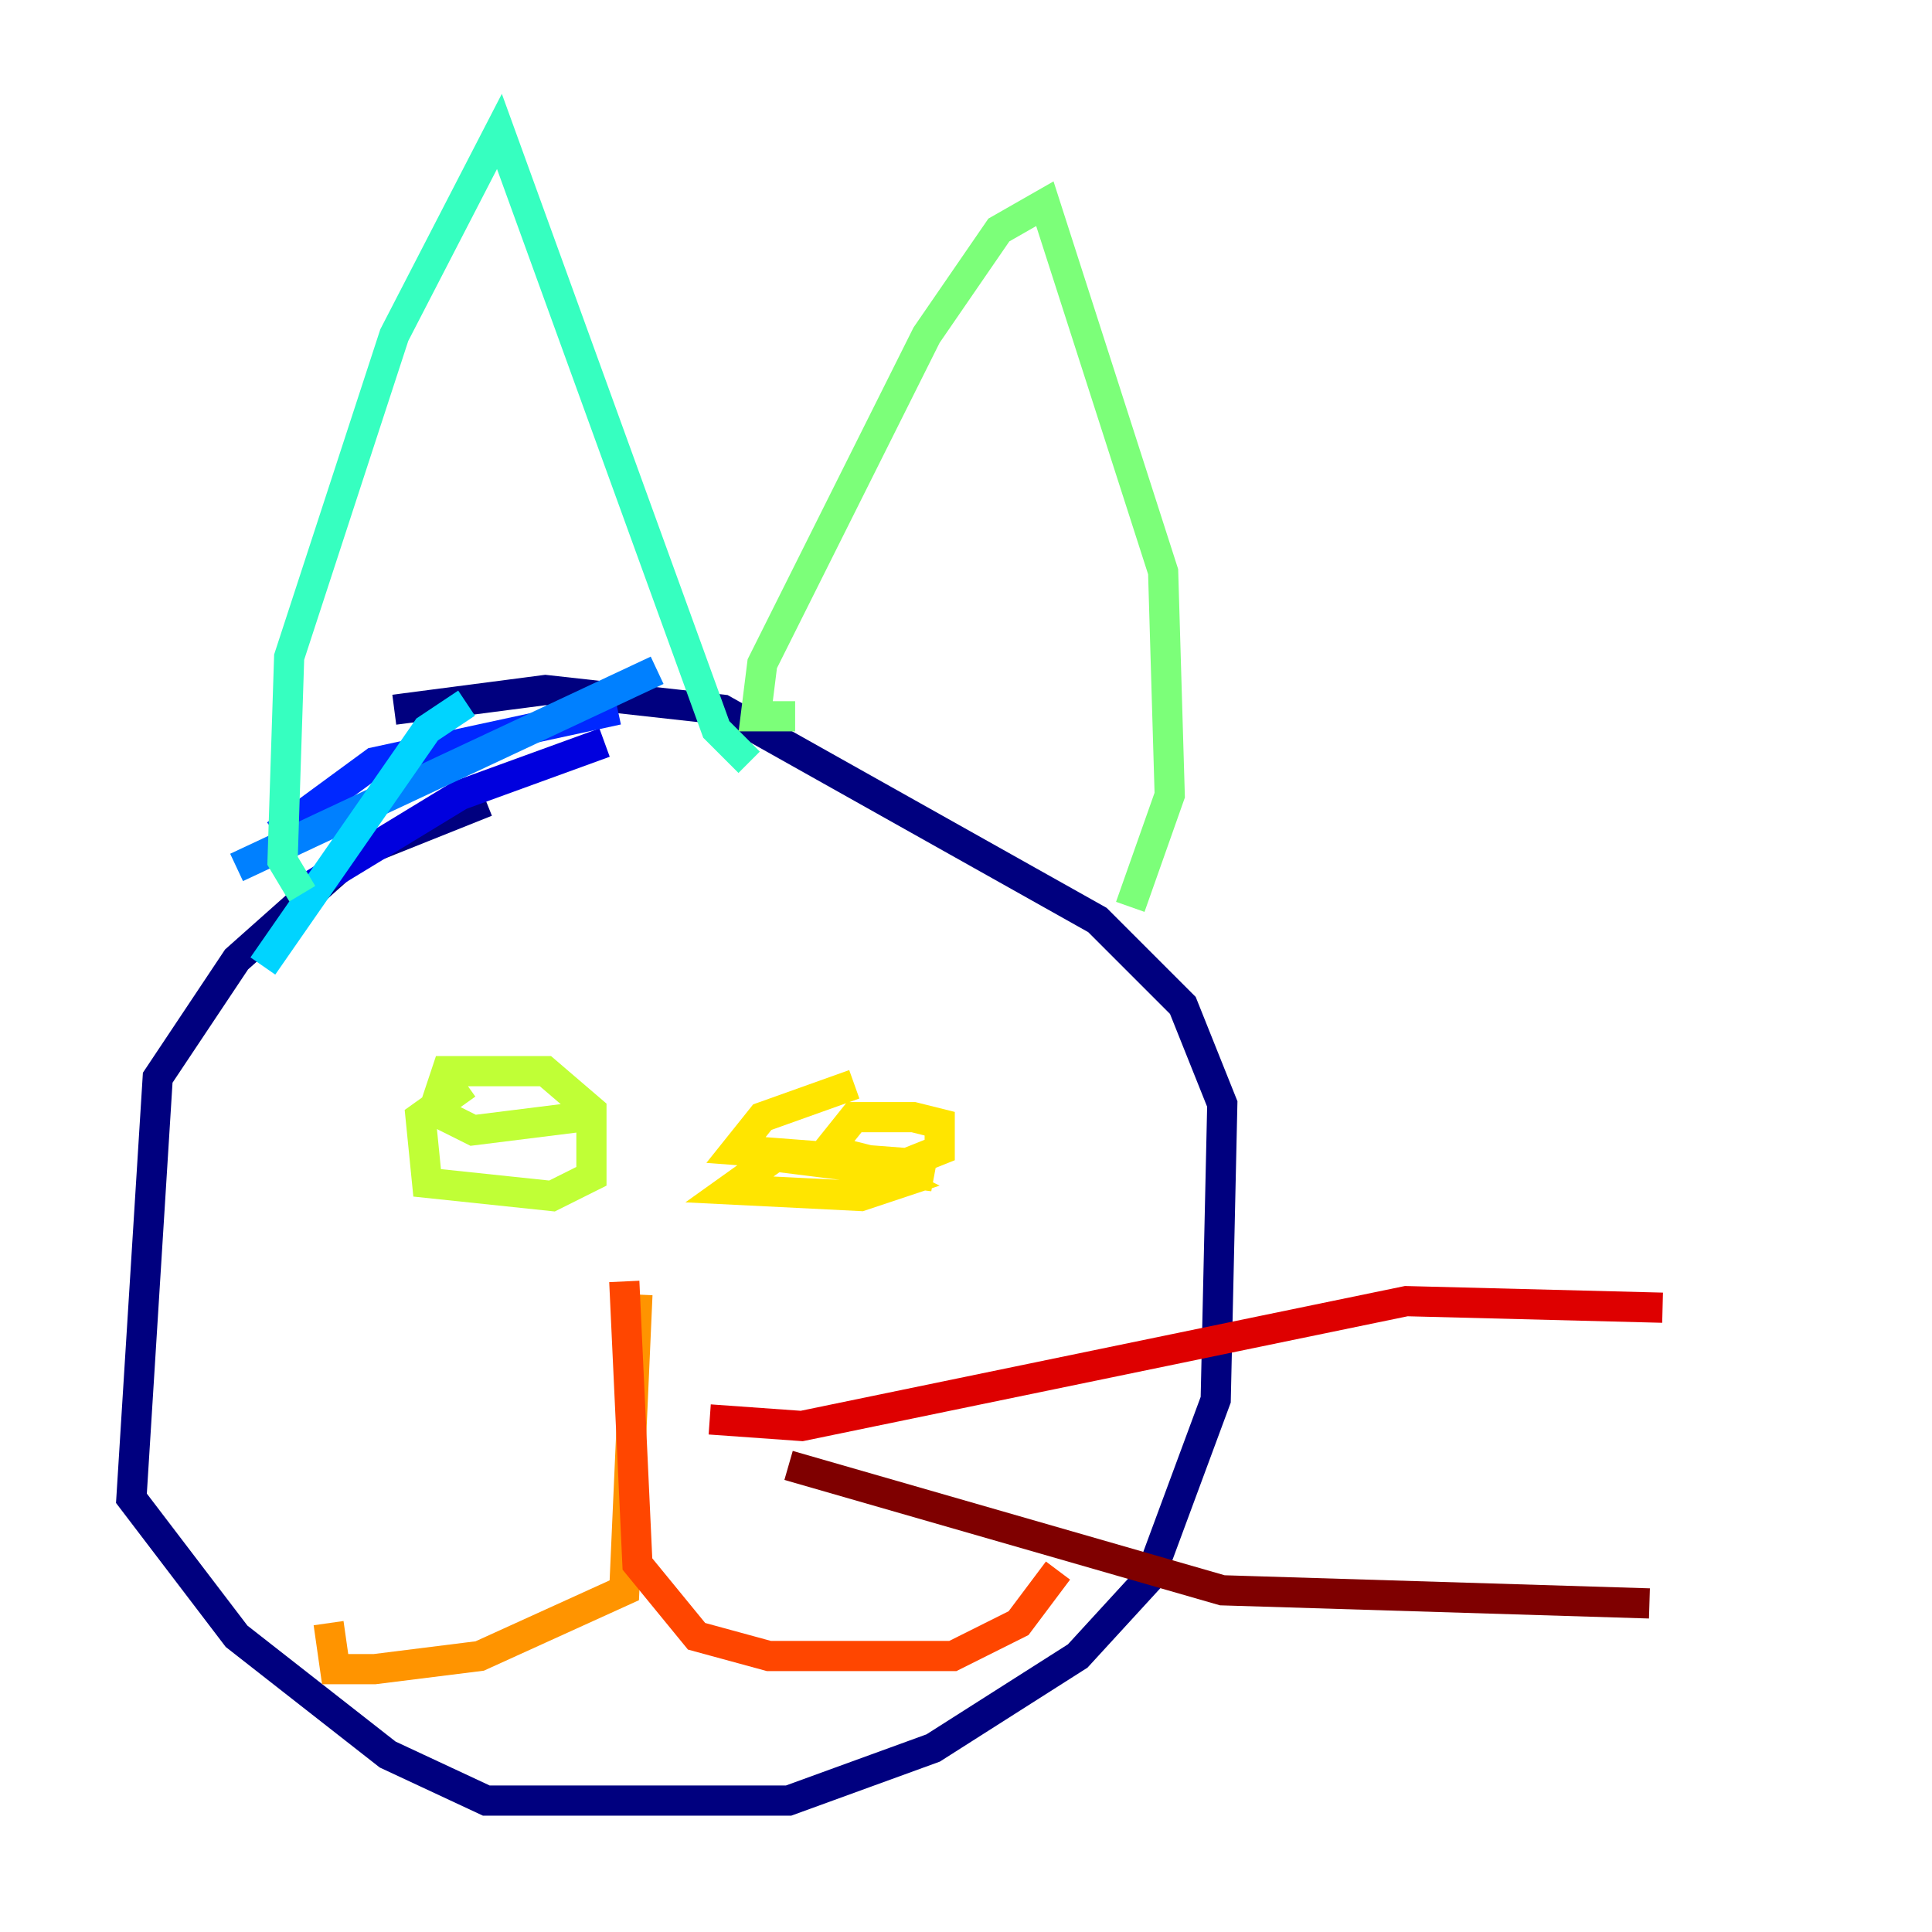 <?xml version="1.0" encoding="utf-8" ?>
<svg baseProfile="tiny" height="128" version="1.2" viewBox="0,0,128,128" width="128" xmlns="http://www.w3.org/2000/svg" xmlns:ev="http://www.w3.org/2001/xml-events" xmlns:xlink="http://www.w3.org/1999/xlink"><defs /><polyline fill="none" points="32.218,53.116 23.51,56.599 15.674,63.565 10.449,71.401 8.707,99.265 15.674,108.408 25.687,116.245 32.218,119.293 52.245,119.293 61.823,115.809 71.401,109.714 76.191,104.49 80.544,92.735 80.98,73.143 78.367,66.612 72.707,60.952 47.891,47.02 36.136,45.714 26.122,47.02" stroke="#00007f" stroke-width="2" /><polyline fill="none" points="40.054,49.197 30.476,52.68 20.463,58.776" stroke="#0000de" stroke-width="2" /><polyline fill="none" points="40.925,47.02 24.816,50.503 18.286,55.292" stroke="#0028ff" stroke-width="2" /><polyline fill="none" points="43.537,44.408 15.674,57.469" stroke="#0080ff" stroke-width="2" /><polyline fill="none" points="30.912,46.585 28.299,48.327 17.415,64.0" stroke="#00d4ff" stroke-width="2" /><polyline fill="none" points="20.027,59.211 18.721,57.034 19.157,43.537 26.122,22.204 33.088,8.707 47.456,48.327 49.633,50.503" stroke="#36ffc0" stroke-width="2" /><polyline fill="none" points="52.68,47.456 50.068,47.456 50.503,43.973 61.388,22.204 66.177,15.238 69.225,13.497 77.061,37.878 77.497,52.68 74.884,60.082" stroke="#7cff79" stroke-width="2" /><polyline fill="none" points="30.912,71.837 27.864,74.014 28.299,78.367 36.571,79.238 39.184,77.932 39.184,73.578 36.136,70.966 29.605,70.966 28.735,73.578 31.347,74.884 38.313,74.014" stroke="#c0ff36" stroke-width="2" /><polyline fill="none" points="56.599,71.837 50.503,74.014 48.762,76.191 60.082,77.061 62.258,76.191 62.258,74.449 60.517,74.014 56.599,74.014 54.857,76.191 61.823,77.932 51.374,76.626 48.327,78.803 57.034,79.238 59.646,78.367 57.905,77.497" stroke="#ffe500" stroke-width="2" /><polyline fill="none" points="42.231,85.769 41.361,105.361 31.782,109.714 24.816,110.585 22.204,110.585 21.769,107.537" stroke="#ff9400" stroke-width="2" /><polyline fill="none" points="41.361,84.898 42.231,103.619 46.15,108.408 50.939,109.714 63.129,109.714 67.483,107.537 70.095,104.054" stroke="#ff4600" stroke-width="2" /><polyline fill="none" points="47.02,94.041 53.116,94.476 93.17,86.204 110.15,86.639" stroke="#de0000" stroke-width="2" /><polyline fill="none" points="52.245,97.088 80.98,105.361 109.279,106.231" stroke="#7f0000" stroke-width="2" /></svg>